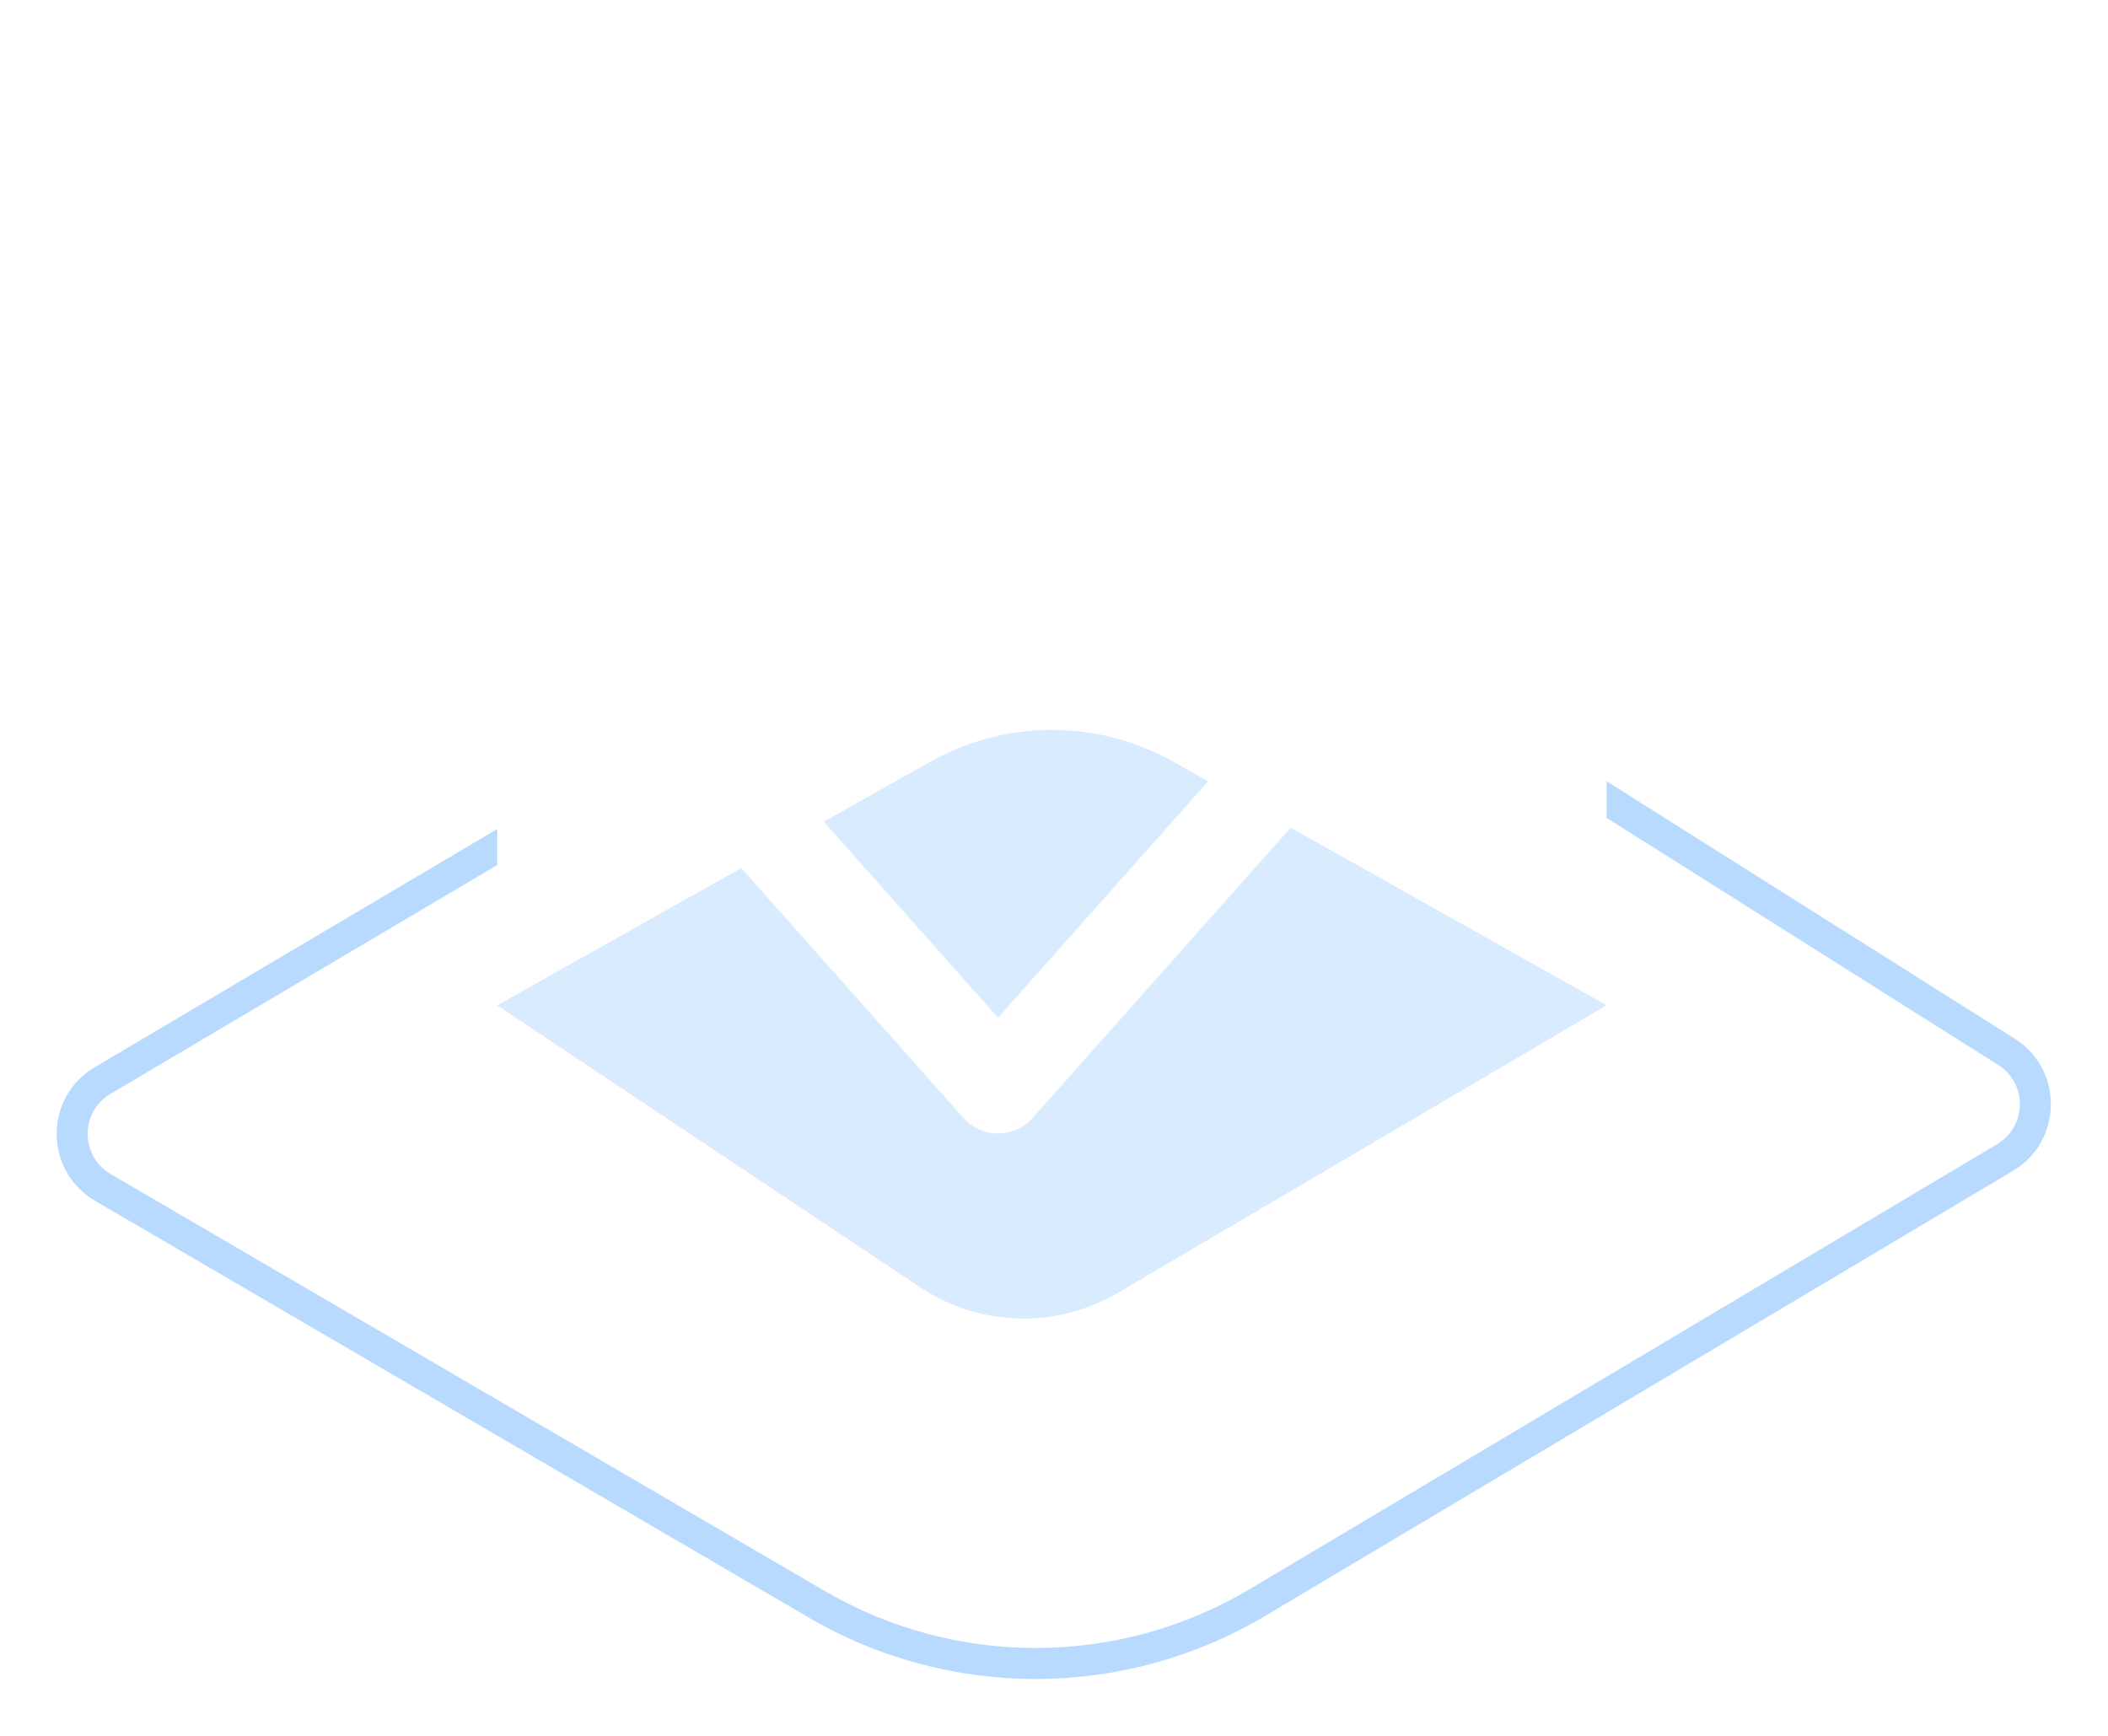 <svg width="34" height="28" viewBox="0 0 34 28" fill="none" xmlns="http://www.w3.org/2000/svg">
<path d="M14.458 23.115L8.02 18.71V16.216L14.843 20.765C15.8 21.403 17.037 21.438 18.028 20.855L25.913 16.216V18.71L18.861 23.19C17.511 24.048 15.779 24.018 14.458 23.115Z" fill="url(#paint0_linear_1850_35363)"/>
<path d="M8.02 0V18.71L14.458 23.114C15.779 24.018 17.511 24.047 18.861 23.189L25.913 18.71V0H8.02Z" fill="url(#paint1_linear_1850_35363)"/>
<path opacity="0.6" d="M18.927 12.287L25.913 16.216L18.028 20.855C17.037 21.438 15.8 21.403 14.843 20.765L8.02 16.216L15.005 12.287C16.223 11.602 17.71 11.602 18.927 12.287Z" fill="#BFDEFF"/>
<g filter="url(#filter0_d_1850_35363)">
<path d="M24.545 5.035C24.853 5.308 24.881 5.779 24.607 6.087L16.654 15.034C16.513 15.193 16.31 15.284 16.097 15.284C15.884 15.284 15.681 15.193 15.54 15.034L11.563 10.56C11.29 10.253 11.318 9.782 11.625 9.508C11.933 9.234 12.404 9.262 12.678 9.57L16.097 13.416L23.492 5.096C23.766 4.789 24.237 4.761 24.545 5.035Z" fill="white"/>
</g>
<path fill-rule="evenodd" clip-rule="evenodd" d="M8.019 13.373L1.527 17.215C0.707 17.701 0.71 18.889 1.534 19.37L13.048 26.094C15.325 27.424 18.146 27.412 20.412 26.062L32.468 18.886C33.27 18.408 33.284 17.252 32.495 16.754L25.944 12.621L25.913 12.602V13.193L32.228 17.177C32.702 17.476 32.693 18.169 32.212 18.456L20.157 25.633C18.046 26.889 15.421 26.9 13.3 25.662L1.786 18.938C1.292 18.65 1.29 17.937 1.782 17.645L8.019 13.954V13.373Z" fill="#B9DAFF"/>
<defs>
<filter id="filter0_d_1850_35363" x="5.139" y="0.118" width="25.895" height="25.894" filterUnits="userSpaceOnUse" color-interpolation-filters="sRGB">
<feFlood flood-opacity="0" result="BackgroundImageFix"/>
<feColorMatrix in="SourceAlpha" type="matrix" values="0 0 0 0 0 0 0 0 0 0 0 0 0 0 0 0 0 0 127 0" result="hardAlpha"/>
<feOffset dy="3"/>
<feGaussianBlur stdDeviation="2"/>
<feColorMatrix type="matrix" values="0 0 0 0 0 0 0 0 0 0.367 0 0 0 0 0.771 0 0 0 0.38 0"/>
<feBlend mode="normal" in2="BackgroundImageFix" result="effect1_dropShadow_1850_35363"/>
<feBlend mode="normal" in="SourceGraphic" in2="effect1_dropShadow_1850_35363" result="shape"/>
</filter>
<linearGradient id="paint0_linear_1850_35363" x1="16.966" y1="3.44258e-05" x2="16.966" y2="24.971" gradientUnits="userSpaceOnUse">
<stop stop-color="white" stop-opacity="0"/>
<stop offset="1" stop-color="white" stop-opacity="0.34"/>
</linearGradient>
<linearGradient id="paint1_linear_1850_35363" x1="16.966" y1="0" x2="16.966" y2="24.971" gradientUnits="userSpaceOnUse">
<stop stop-color="white" stop-opacity="0"/>
<stop offset="1" stop-color="white" stop-opacity="0.34"/>
</linearGradient>
</defs>
</svg>

